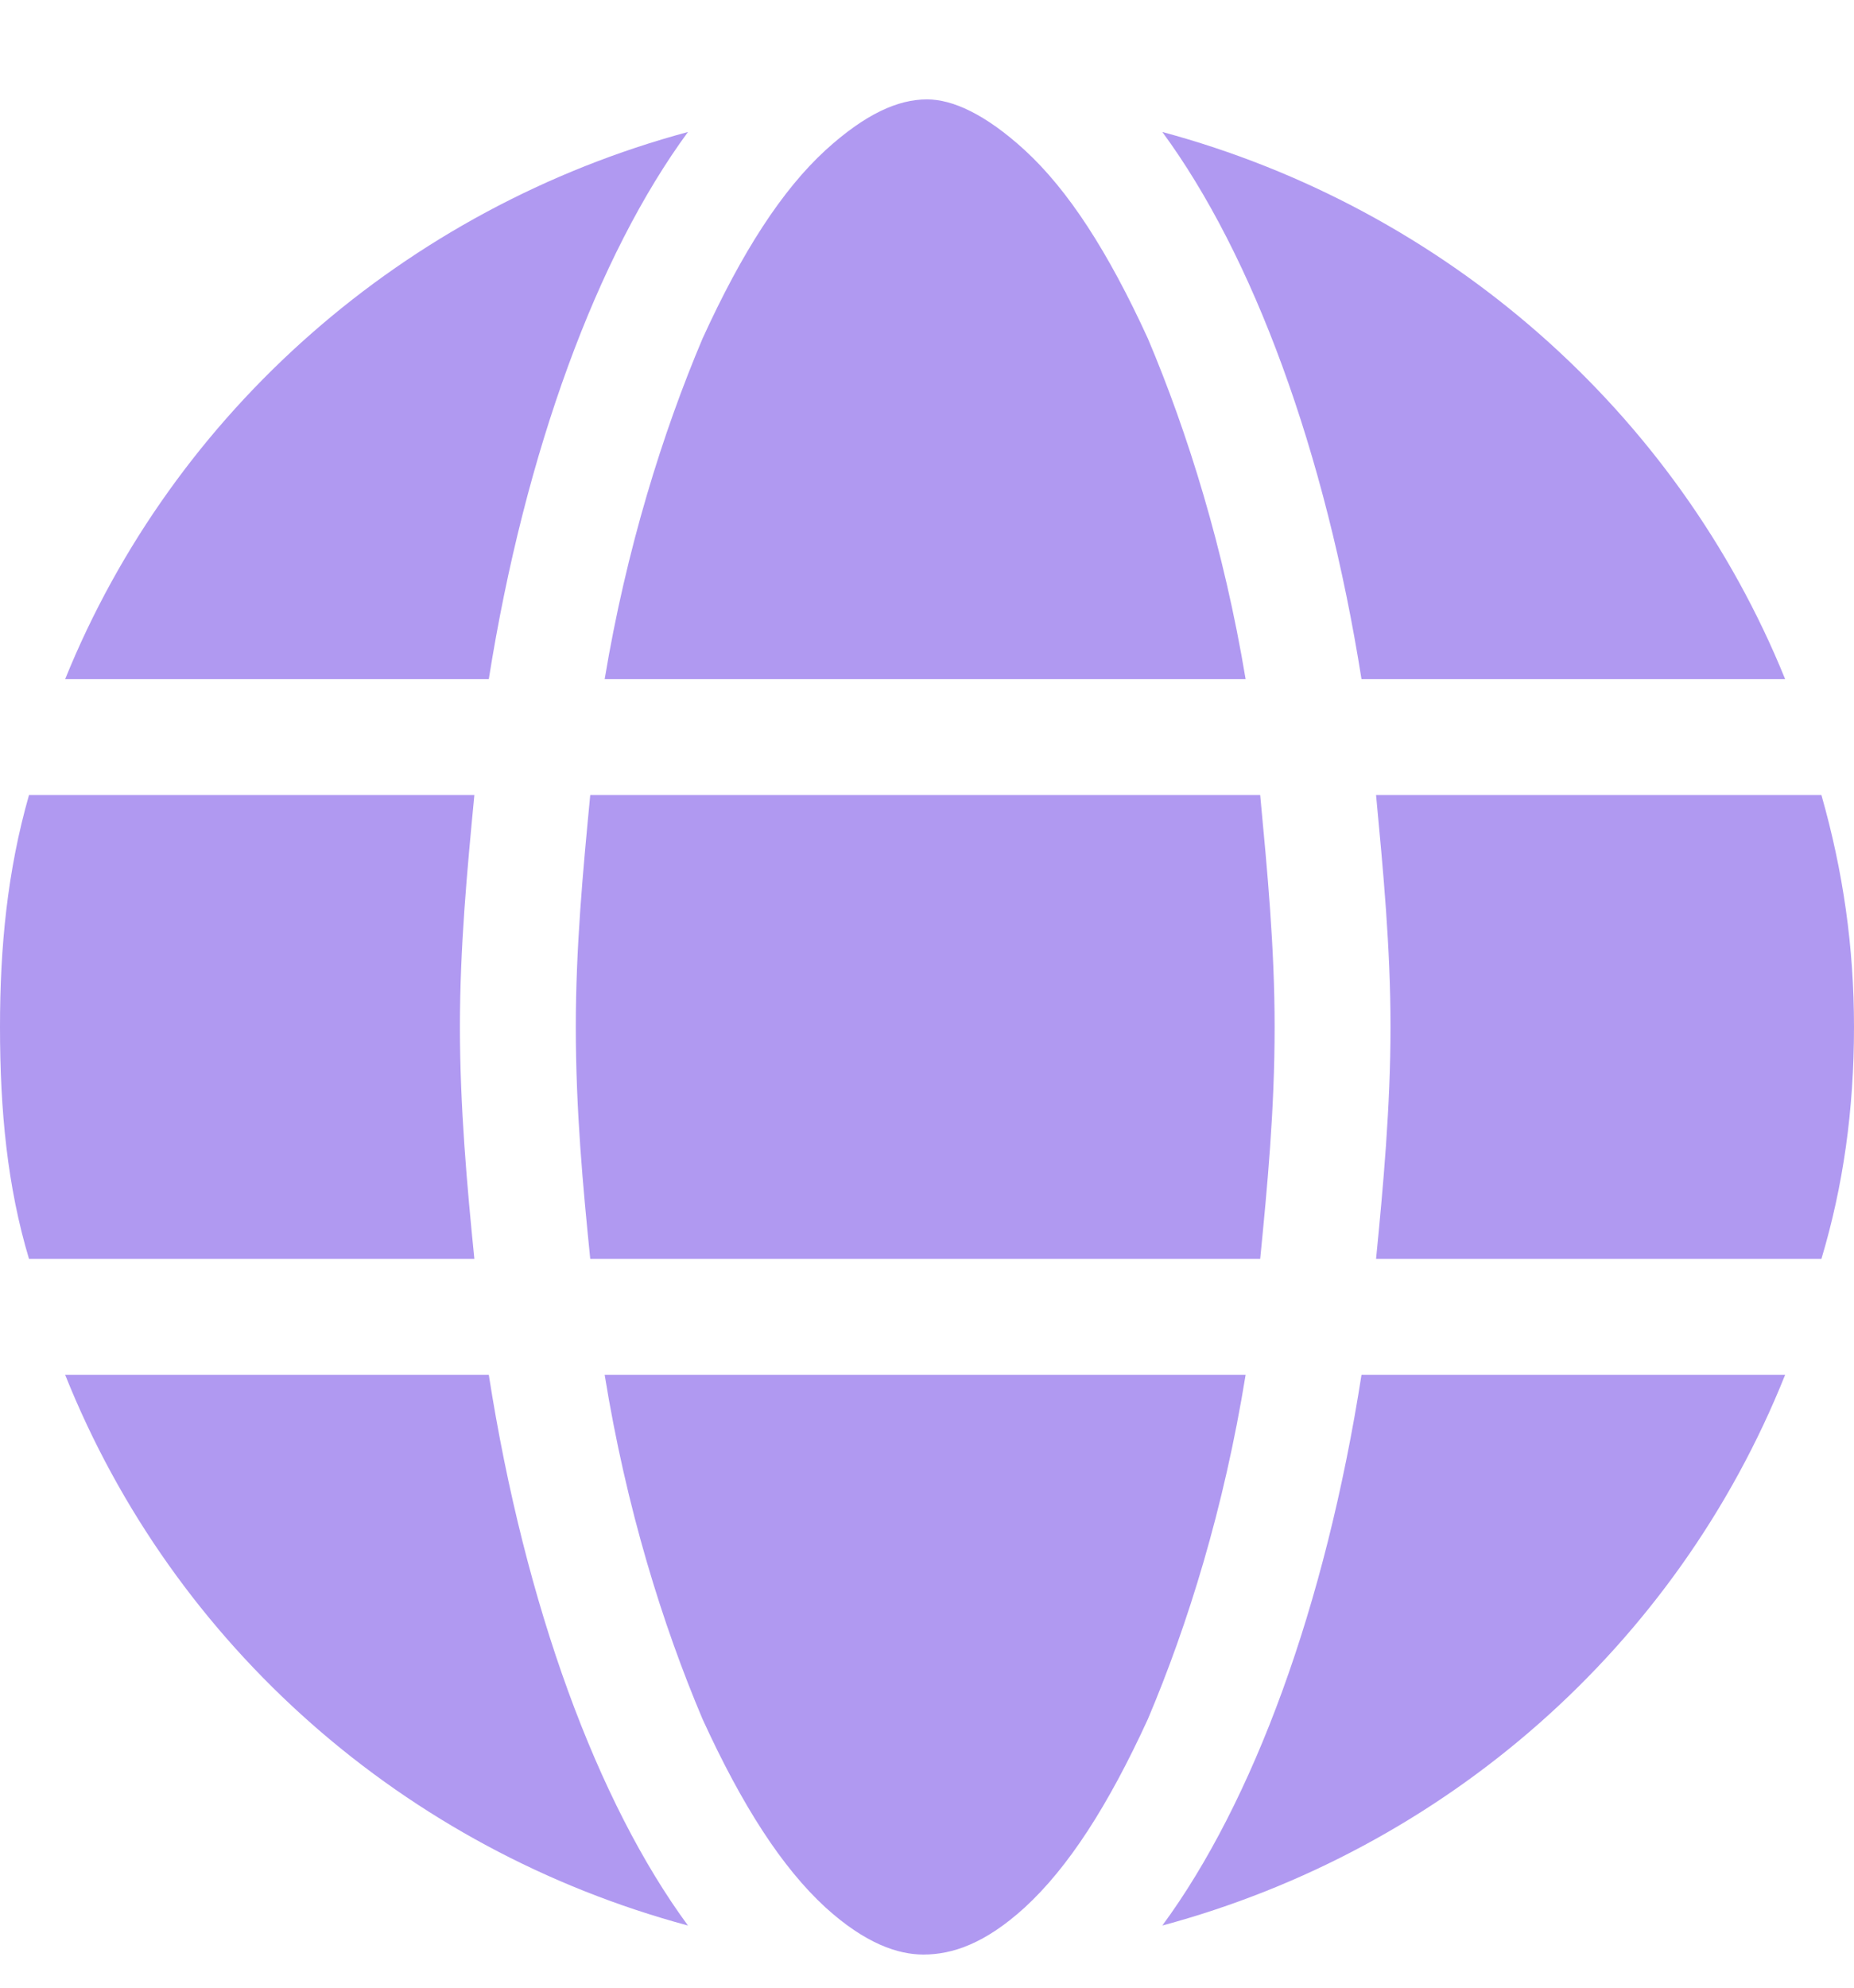 <svg width="14" height="15" viewBox="0 0 14 15" fill="none" xmlns="http://www.w3.org/2000/svg">
<path d="M9.625 7.75C9.625 8.379 9.57 8.953 9.516 9.5H4.457C4.402 8.953 4.348 8.379 4.348 7.75C4.348 7.148 4.402 6.574 4.457 6H9.516C9.57 6.574 9.625 7.148 9.625 7.75ZM13.754 6C13.918 6.574 14 7.148 14 7.75C14 8.379 13.918 8.953 13.754 9.5H10.391C10.445 8.953 10.5 8.352 10.5 7.75C10.5 7.148 10.445 6.574 10.391 6H13.754ZM13.48 5.125H10.281C10.008 3.402 9.461 1.926 8.777 0.996C10.91 1.57 12.66 3.102 13.48 5.125ZM9.406 5.125H4.566C4.73 4.141 5.004 3.266 5.305 2.555C5.605 1.898 5.906 1.434 6.234 1.133C6.535 0.859 6.781 0.75 7 0.75C7.191 0.75 7.438 0.859 7.738 1.133C8.066 1.434 8.367 1.898 8.668 2.555C8.969 3.266 9.242 4.141 9.406 5.125ZM0.492 5.125C1.312 3.102 3.062 1.57 5.195 0.996C4.512 1.926 3.965 3.402 3.691 5.125H0.492ZM3.582 6C3.527 6.574 3.473 7.148 3.473 7.75C3.473 8.352 3.527 8.953 3.582 9.5H0.219C0.055 8.953 0 8.379 0 7.75C0 7.148 0.055 6.574 0.219 6H3.582ZM5.305 12.973C5.004 12.262 4.73 11.387 4.566 10.375H9.406C9.242 11.387 8.969 12.262 8.668 12.973C8.367 13.629 8.066 14.094 7.738 14.395C7.438 14.668 7.191 14.75 6.973 14.75C6.781 14.75 6.535 14.668 6.234 14.395C5.906 14.094 5.605 13.629 5.305 12.973ZM5.195 14.531C3.062 13.957 1.312 12.426 0.492 10.375H3.691C3.965 12.125 4.512 13.602 5.195 14.531ZM8.777 14.531C9.461 13.602 10.008 12.125 10.281 10.375H13.48C12.66 12.426 10.91 13.957 8.777 14.531Z" fill="#B099F1"/>
</svg>
